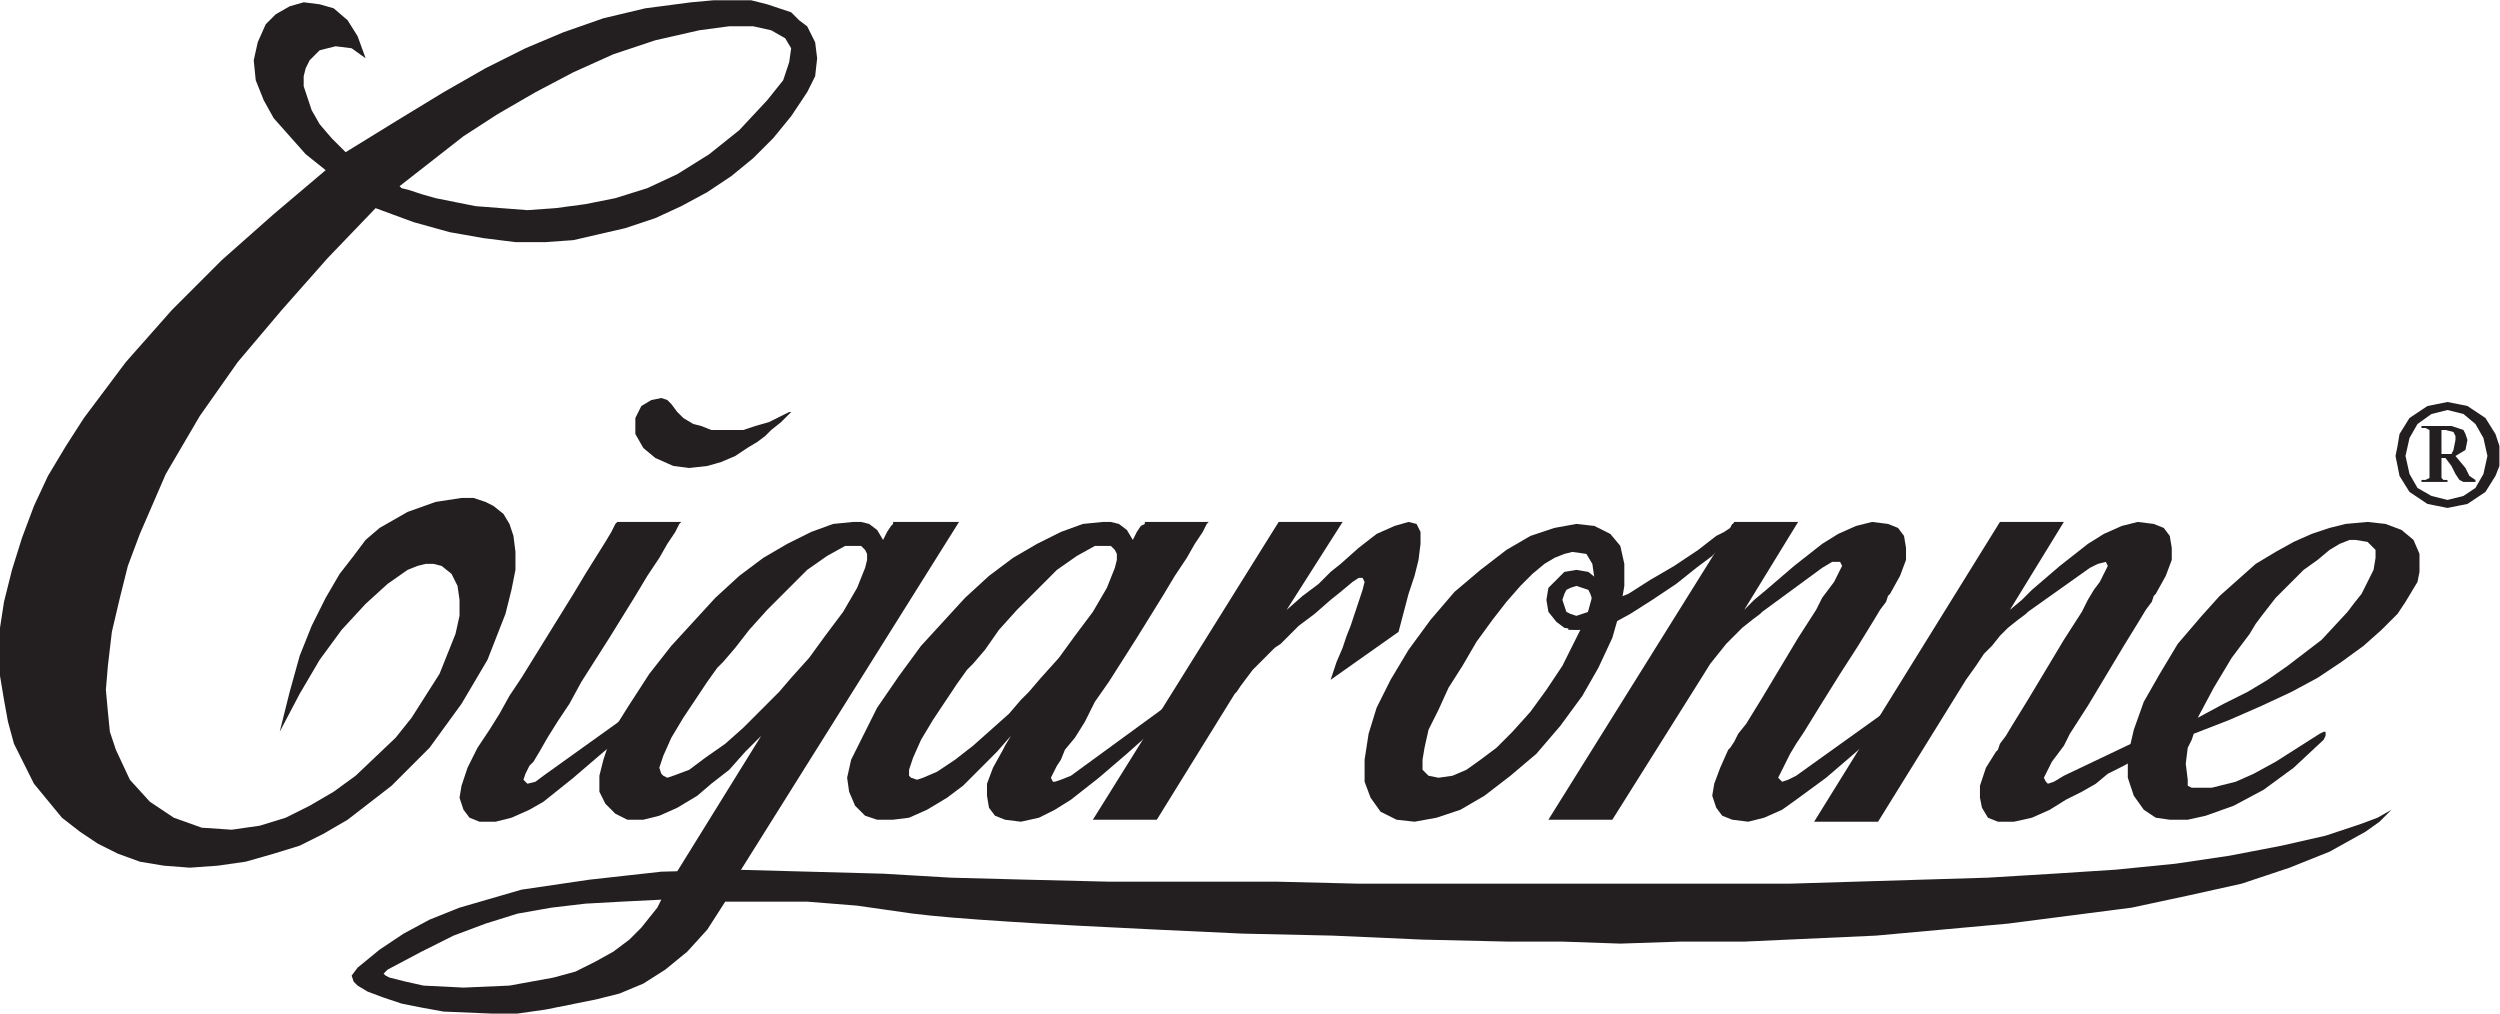 <?xml version="1.0" encoding="UTF-8" standalone="no"?>
<svg
   xmlns:dc="http://purl.org/dc/elements/1.1/"
   xmlns:cc="http://creativecommons.org/ns#"
   xmlns:rdf="http://www.w3.org/1999/02/22-rdf-syntax-ns#"
   xmlns:svg="http://www.w3.org/2000/svg"
   xmlns="http://www.w3.org/2000/svg"
   viewBox="0 0 340.28 137.96"
   height="137.96"
   width="340.28"
   xml:space="preserve"
   id="svg2"
   version="1.1"><defs
     id="defs6" /><g
     transform="matrix(1.333,0,0,-1.333,0,137.96)"
     id="g10"><g
       transform="scale(0.1)"
       id="g12"><path
         id="path14"
         style="fill:#231f20;fill-opacity:1;fill-rule:nonzero;stroke:none"
         d="m 373.328,975.477 -8.156,22.449 -10.199,16.324 -14.285,12.24 -14.278,4.08 -16.316,2.05 -14.281,-4.08 -14.286,-8.17 -10.199,-10.2 -8.16,-18.369 -4.082,-18.363 2.043,-20.411 8.156,-20.41 10.203,-18.363 16.325,-18.367 16.316,-18.367 20.398,-16.325 -53.039,-44.894 -53.043,-46.942 -51,-51.015 L 128.523,665.281 85.68,608.145 67.32,579.574 48.961,548.961 34.68,518.348 22.438,485.691 12.234,453.047 4.078,420.391 0,393.867 v -24.492 -24.492 l 4.078,-24.485 4.082,-22.449 6.117,-22.449 20.402,-40.812 28.559,-34.7 18.363,-14.273 18.359,-12.246 20.398,-10.207 22.446,-8.164 24.48,-4.082 26.52,-2.043 28.562,2.043 28.563,4.082 28.558,8.164 26.524,8.164 24.48,12.246 24.481,14.277 44.882,34.696 38.762,38.773 32.645,44.898 26.515,44.895 18.36,46.941 6.125,24.485 4.082,20.41 v 18.371 l -2.043,16.316 -4.082,12.246 -6.121,10.204 -10.203,8.164 -8.157,4.082 -12.242,4.078 h -12.234 l -26.528,-4.078 -28.558,-10.203 -28.563,-16.329 -14.285,-12.246 -12.234,-16.316 -14.281,-18.371 -14.286,-24.492 -14.281,-28.567 -12.234,-30.613 -10.199,-36.738 -10.204,-40.813 20.403,38.781 20.398,34.688 22.442,30.613 24.476,26.524 22.442,20.414 20.406,14.285 10.195,4.082 8.164,2.043 h 8.16 l 8.16,-2.043 10.2,-8.164 6.125,-12.246 2.039,-14.289 v -16.317 l -4.082,-18.371 -8.16,-20.406 -8.164,-20.41 -14.278,-22.446 -14.281,-22.449 -16.316,-20.41 -40.801,-38.769 -22.449,-16.329 -24.477,-14.289 -24.481,-12.246 -26.527,-8.164 -28.555,-4.082 -30.601,2.043 -28.563,10.203 -24.48,16.328 -20.402,22.454 -14.282,30.605 -6.117,18.367 -2.043,20.41 -2.039,22.446 2.039,24.492 4.082,34.695 8.16,34.688 8.161,32.656 12.242,32.644 26.519,61.227 34.68,59.184 38.766,55.097 44.882,53.063 46.918,53.058 48.965,51.02 38.762,-14.285 36.719,-10.207 34.679,-6.125 32.649,-4.075 h 30.594 l 28.566,2.036 26.516,6.121 26.527,6.125 30.598,10.207 26.519,12.246 26.524,14.285 24.484,16.324 22.433,18.364 20.403,20.41 18.363,22.445 16.317,24.488 8.167,16.328 2.04,18.368 -2.04,16.324 -8.167,16.329 -8.157,6.12 -8.16,8.16 -12.242,4.08 -12.238,4.08 -16.321,4.09 h -18.363 -20.402 l -22.438,-2.04 -46.922,-6.13 -42.84,-10.2 -40.8,-14.28 -38.766,-16.326 -40.801,-20.411 -42.843,-24.492 -46.918,-28.57 -53.047,-32.652 -14.278,14.289 -12.242,14.281 -8.164,14.289 -4.074,12.238 -4.078,12.246 v 10.207 l 2.035,8.164 4.082,8.165 10.199,10.203 16.32,4.078 16.325,-2.035 14.273,-10.207 v 0 z m 34.684,-130.602 65.285,51.012 34.683,22.449 38.758,22.445 38.766,20.41 40.801,18.368 42.84,14.285 44.882,10.206 30.602,4.08 h 24.476 l 18.368,-4.08 14.281,-8.167 6.117,-10.199 -2.039,-14.289 -6.121,-18.368 -16.32,-20.41 -28.563,-30.605 -30.598,-24.492 -32.644,-20.407 -30.602,-14.285 -32.64,-10.199 -30.602,-6.125 -30.601,-4.082 -28.563,-2.039 -26.515,2.039 -26.528,2.043 -20.398,4.082 -20.403,4.082 -14.281,4.074 -12.234,4.082 -8.164,2.043 -2.043,2.047 v 0 0" /><path
         id="path16"
         style="fill:#231f20;fill-opacity:1;fill-rule:nonzero;stroke:none"
         d="m 554.898,242.852 -8.16,-6.125 -8.16,-2.039 -2.039,2.039 -2.043,2.043 2.043,6.121 4.082,8.164 4.082,4.082 6.117,10.207 8.16,14.277 10.2,16.328 12.242,18.367 12.238,22.446 28.563,44.898 26.523,42.852 12.238,20.414 12.243,18.367 8.156,14.285 8.164,12.238 4.082,8.164 2.035,2.04 h -65.277 l -2.043,-2.04 -4.082,-8.164 -6.117,-10.207 -10.207,-16.316 -10.196,-16.328 -12.238,-20.41 -26.524,-42.852 -26.519,-42.859 -12.242,-18.364 -10.199,-18.367 -10.207,-16.328 -8.153,-12.246 -4.082,-6.121 -2.043,-4.074 -8.156,-16.328 -6.117,-18.371 -2.043,-12.247 4.078,-12.246 6.121,-8.164 10.199,-4.082 h 16.321 l 16.324,4.082 18.359,8.164 14.277,8.164 30.606,24.493 28.559,24.496 36.722,30.601 36.719,32.649 18.363,22.453 -150.969,-108.156 v 0 0" /><path
         id="path18"
         style="fill:#231f20;fill-opacity:1;fill-rule:nonzero;stroke:none"
         d="m 785.43,604.063 8.16,4.082 8.164,4.082 4.078,2.039 h 2.039 v 0 l -4.082,-4.082 -6.117,-6.121 -10.199,-8.165 -6.121,-6.125 -8.164,-6.121 -10.2,-6.125 -12.242,-8.156 -14.281,-6.125 -14.277,-4.082 -18.36,-2.039 -16.324,2.039 -18.359,8.164 -12.243,10.199 -8.156,14.289 v 16.329 l 6.117,12.242 10.2,6.121 10.203,2.043 6.117,-2.043 4.082,-4.082 6.121,-8.16 6.117,-6.121 10.203,-6.125 8.157,-2.04 10.207,-4.082 h 14.277 18.363 l 12.238,4.082 14.282,4.083 v 0 0" /><path
         id="path20"
         style="fill:#231f20;fill-opacity:1;fill-rule:nonzero;stroke:none"
         d="m 1305.64,502.02 h 65.3 l -57.13,-89.793 16.33,14.285 16.31,12.25 12.24,12.246 10.2,8.164 18.36,16.328 18.38,14.273 18.35,8.165 14.28,4.082 8.17,-2.04 4.06,-8.164 v -12.238 l -2.03,-16.324 -4.08,-16.328 -6.12,-18.371 -10.21,-38.77 -69.36,-48.984 6.11,18.371 6.14,14.285 4.08,12.246 4.08,10.203 6.11,18.36 6.12,18.371 2.05,8.164 -2.05,4.082 h -4.08 l -6.12,-4.082 -12.24,-10.203 -10.2,-8.168 -16.33,-14.278 -16.31,-12.246 -8.16,-8.164 -10.19,-10.203 -6.14,-4.082 -8.14,-8.164 -8.17,-8.164 -6.12,-6.121 -12.24,-16.328 -4.08,-6.125 -2.04,-2.032 -79.56,-128.574 h -65.29 l 189.72,304.071 v 0 0" /><path
         id="path22"
         style="fill:#231f20;fill-opacity:1;fill-rule:nonzero;stroke:none"
         d="m 2107.4,242.852 -10.19,-6.125 -6.12,-2.039 -2.05,2.039 -2.03,4.082 2.03,4.082 4.09,8.164 2.03,4.082 6.13,8.168 6.11,8.152 6.12,12.246 18.37,28.574 18.36,30.606 18.36,30.617 16.31,26.531 6.13,10.196 6.12,8.164 2.05,6.121 2.03,2.043 10.2,18.371 6.13,16.328 V 475.5 l -2.05,12.234 -6.12,8.164 -10.19,4.082 -16.33,2.04 -16.33,-4.082 -18.36,-8.165 -16.31,-10.195 -28.57,-22.449 -28.55,-24.492 -10.2,-10.207 -12.25,-10.203 55.08,89.793 h -65.27 L 1852.4,195.906 h 65.28 l 89.76,144.895 10.2,14.289 8.16,12.246 8.16,8.164 8.17,10.203 8.14,8.164 10.22,8.164 8.16,6.121 2.03,2.043 63.25,44.895 8.16,4.082 8.16,2.039 2.04,-4.082 -2.04,-4.082 -4.08,-8.164 -2.05,-4.082 -6.11,-8.164 -6.12,-10.207 -6.13,-12.235 -18.36,-28.574 -18.36,-30.613 -18.36,-30.61 -16.32,-26.531 -6.12,-10.207 -6.11,-8.16 -2.05,-6.125 -2.03,-2.031 -10.22,-16.328 -6.11,-18.371 v -12.247 l 2.05,-10.203 6.11,-10.207 10.2,-4.082 h 16.33 l 18.36,4.082 18.36,8.164 16.32,10.207 16.31,8.164 14.28,8.165 12.25,10.203 16.32,8.164 18.36,10.207 14.28,10.195 12.25,10.203 14.27,12.246 8.17,8.164 -128.54,-61.218 v 0 0" /><path
         id="path24"
         style="fill:#231f20;fill-opacity:1;fill-rule:nonzero;stroke:none"
         d="m 1834.04,242.852 -8.16,-4.082 -6.13,-2.043 -4.09,4.082 2.05,4.082 4.09,8.164 2.03,4.082 4.08,8.168 6.13,10.195 8.15,12.242 16.33,26.535 20.39,32.649 18.38,28.574 16.3,26.531 6.12,10.196 6.13,8.164 2.03,6.121 2.05,2.043 10.2,18.371 6.11,16.328 V 475.5 l -2.03,12.234 -6.13,8.164 -10.2,4.082 -16.31,2.04 -16.33,-4.082 -18.35,-8.165 -16.33,-10.195 -28.56,-22.449 -28.55,-24.492 -12.25,-10.207 -10.19,-10.203 55.07,89.793 h -65.29 L 1581.05,197.949 h 65.3 l 89.76,142.852 10.2,16.328 8.16,10.207 8.17,10.203 8.14,8.164 8.17,8.164 10.21,8.164 8.14,6.121 2.06,2.043 61.19,44.895 10.21,6.121 h 6.12 2.03 l 2.05,-4.082 -2.05,-4.082 -4.07,-8.164 -2.05,-4.082 -6.11,-8.164 -6.13,-8.164 -6.12,-12.246 -18.36,-28.567 -18.36,-30.613 -18.35,-30.606 -16.33,-26.535 -8.17,-10.203 -4.08,-8.164 -4.06,-6.121 -2.05,-2.043 -8.17,-18.359 -6.11,-16.328 -2.03,-12.247 4.06,-12.246 6.13,-8.164 10.2,-4.082 16.33,-2.043 16.31,4.082 18.36,8.164 14.29,10.207 30.59,22.45 28.57,24.496 36.72,32.644 34.69,30.606 20.39,22.453 -150.96,-108.156 v 0 0" /><path
         id="path26"
         style="fill:#231f20;fill-opacity:1;fill-rule:nonzero;stroke:none"
         d="m 1536.17,132.645 h -148.92 l -83.64,2.043 h -171.37 l -83.64,2.039 -77.522,2.043 -34.683,2.039 -34.68,2.043 -75.485,2.039 -75.484,2.043 -75.48,-2.043 -73.446,-8.164 -69.359,-10.196 -63.242,-18.367 -30.602,-12.246 -26.523,-14.285 -24.481,-16.328 -22.441,-18.371 -6.117,-8.164 2.039,-6.113 4.078,-4.082 10.199,-6.125 16.324,-6.121 18.36,-6.125 L 430.453,6.125 452.895,2.043 501.855,0 h 26.524 l 28.559,4.082 51,10.203 24.488,6.125 24.476,10.203 22.446,14.277 22.437,18.371 20.403,22.453 18.359,28.57 h 40.805 42.836 l 51.007,-4.082 28.559,-4.078 28.559,-4.082 18.363,-2.043 22.437,-2.039 26.528,-2.043 30.599,-2.039 32.64,-2.043 36.73,-2.039 40.8,-2.043 40.8,-2.039 87.72,-4.082 91.81,-2.043 91.8,-4.082 87.71,-2.039 h 55.1 l 59.16,-2.043 61.19,2.043 h 65.3 l 134.64,6.121 134.63,12.246 63.25,8.164 63.24,8.164 57.13,12.246 55.07,12.235 48.97,16.328 40.8,16.332 36.72,20.41 14.3,10.191 12.22,12.246 -14.27,-8.164 -16.33,-6.121 -36.72,-12.234 -44.88,-10.207 -53.03,-10.203 -55.1,-8.168 -61.19,-6.121 -63.24,-4.082 -67.33,-4.082 -134.65,-4.082 -67.32,-2.043 h -65.27 -63.25 -59.16 -55.09 -48.97 v 0 z m -971.068,-95.907 -44.883,-8.164 -46.922,-2.043 -40.801,2.043 -18.359,4.082 -16.324,4.082 -4.083,2.031 -2.035,2.039 2.035,2.043 2.04,2.039 34.683,18.371 32.645,16.328 32.64,12.246 32.641,10.207 34.684,6.121 34.679,4.082 36.723,2.039 40.801,2.043 -4.078,-8.164 -8.165,-10.203 -8.16,-10.207 L 642.621,75.508 626.305,63.262 607.938,53.055 587.543,42.852 565.102,36.738 v 0 0" /><path
         id="path28"
         style="fill:#231f20;fill-opacity:1;fill-rule:nonzero;stroke:none"
         d="m 1644.3,489.773 -16.31,8.165 -18.36,2.042 -22.44,-4.082 -24.49,-8.164 -24.48,-14.277 -26.52,-20.41 -26.52,-22.449 -24.48,-28.567 -22.44,-30.613 -18.36,-30.617 -14.27,-28.567 -8.17,-26.531 -4.08,-26.523 v -22.453 l 6.11,-16.329 10.2,-14.285 16.33,-8.164 18.36,-2.043 22.44,4.082 24.47,8.164 24.49,14.289 26.52,20.411 26.53,22.453 24.47,28.562 22.44,30.613 16.33,28.567 14.28,30.613 8.16,28.567 4.08,24.492 v 22.453 l -4.08,18.355 -10.21,12.246 v 0 z m -65.28,-159.175 -16.32,-22.446 -18.36,-20.41 -16.31,-16.324 -16.33,-12.238 -14.28,-10.207 -14.28,-6.121 -14.29,-2.043 -10.2,2.043 -6.11,6.121 v 10.207 l 2.03,12.238 4.08,18.367 10.2,20.41 10.21,22.442 14.28,22.453 14.28,24.488 16.33,22.453 14.27,18.36 14.28,16.328 12.25,12.246 12.22,10.207 10.22,6.121 10.19,4.07 8.17,2.055 14.27,-2.055 6.12,-10.191 2.05,-14.289 -2.05,-18.371 -6.12,-22.442 -12.24,-24.492 -12.23,-24.488 -16.33,-24.492 v 0 0" /><path
         id="path30"
         style="fill:#231f20;fill-opacity:1;fill-rule:nonzero;stroke:none"
         d="m 1093.48,242.852 -10.2,-4.082 -6.12,-2.043 h -2.04 l -2.04,4.082 2.04,4.082 4.08,8.164 4.08,6.125 4.08,10.195 10.2,12.246 10.21,16.328 10.19,20.41 14.28,20.403 28.56,44.898 26.52,42.852 12.25,20.414 12.24,18.367 8.15,14.285 8.17,12.238 4.08,8.164 2.04,2.04 h -65.29 v -2.04 l -4.07,-2.042 -4.09,-6.122 -4.08,-8.164 -6.11,10.203 -8.16,6.125 -8.17,2.04 h -8.15 l -20.41,-2.04 -22.44,-8.164 -24.48,-12.238 -24.48,-14.285 -24.48,-18.367 L 985.355,424.473 962.922,399.988 940.48,375.5 918.031,344.883 895.598,312.234 877.23,275.5 l -8.16,-16.32 -4.074,-18.371 2.035,-14.286 6.121,-14.289 10.203,-10.203 12.243,-4.082 h 16.316 l 16.324,2.039 18.36,8.164 20.398,12.246 16.324,12.247 16.321,16.328 18.359,18.371 14.28,16.316 -6.12,-10.203 -2.04,-4.082 v 0 l -10.2,-18.359 -6.12,-16.328 v -12.247 l 2.04,-12.246 6.12,-8.164 10.2,-4.082 16.32,-2.043 18.36,4.082 16.32,8.164 16.32,10.207 28.57,22.45 28.56,24.496 36.71,32.644 36.73,30.606 20.4,24.492 -150.97,-110.195 v 0 z m -163.207,-2.043 -2.035,2.043 v 6.121 l 4.075,12.25 8.167,18.355 12.235,20.41 12.242,18.371 12.238,18.36 10.203,14.289 4.082,4.082 2.04,2.039 12.24,14.289 14.28,20.406 18.36,20.403 20.4,20.41 20.4,20.41 20.41,14.289 18.35,10.191 h 8.17 8.15 l 4.08,-4.07 2.05,-4.094 v -6.109 l -2.05,-8.164 -8.15,-20.41 -14.29,-24.485 -18.36,-24.492 -16.32,-22.449 -18.36,-20.41 -12.24,-14.289 -8.16,-8.157 -12.24,-14.285 -18.36,-16.328 -18.36,-16.328 -18.364,-14.277 -18.359,-12.246 -14.277,-6.125 -6.125,-2.039 -6.122,2.039 v 0 0" /><path
         id="path32"
         style="fill:#231f20;fill-opacity:1;fill-rule:nonzero;stroke:none"
         d="m 911.914,502.02 v -2.04 l -2.039,-2.042 -4.078,-6.122 -4.082,-8.164 -6.117,10.203 -8.16,6.125 -8.165,2.04 h -8.16 l -20.398,-2.04 -22.445,-8.164 -24.481,-12.238 -24.476,-14.285 -24.485,-18.367 -24.48,-22.453 -22.442,-24.485 -22.441,-24.488 -22.442,-28.574 -22.441,-34.692 -10.195,-16.328 -8.164,-18.367 -6.118,-18.359 -4.085,-16.328 v -16.329 l 6.125,-12.246 10.199,-10.207 12.238,-6.121 h 16.32 l 16.325,4.082 18.359,8.164 20.402,12.246 14.282,12.247 18.359,14.285 16.324,18.371 16.317,16.316 -89.766,-144.89 16.324,-20.403 -12.242,-46.941 40.801,36.738 246.851,393.856 h -67.324 v 0 z M 795.629,328.555 787.473,320.398 775.23,308.152 758.91,291.824 740.547,275.5 l -20.402,-14.277 -16.317,-12.25 -16.324,-6.121 -6.121,-2.043 -4.078,2.043 -2.039,2.039 -2.039,6.125 4.078,12.246 8.16,18.359 12.238,20.41 12.242,18.367 12.243,18.364 10.199,14.285 4.078,4.082 2.043,2.043 12.238,14.285 14.281,18.367 18.364,20.403 20.398,20.41 20.399,20.41 20.402,14.289 18.363,10.191 h 8.16 8.16 l 4.082,-4.07 2.04,-4.094 v -6.109 l -2.04,-8.164 -8.16,-20.41 -14.281,-24.485 -18.359,-24.492 -16.325,-22.449 -18.359,-20.41 -12.242,-14.289 v 0 0" /><path
         id="path34"
         style="fill:#231f20;fill-opacity:1;fill-rule:nonzero;stroke:none"
         d="m 2464.41,483.652 -12.22,10.203 -16.33,6.125 -18.36,2.04 -22.44,-2.04 -16.33,-4.082 -18.36,-6.125 -18.36,-8.164 -18.36,-10.191 -20.39,-12.246 -18.38,-16.328 -18.36,-16.332 -18.36,-20.399 -24.47,-28.574 -18.36,-30.613 -16.33,-28.567 -10.19,-28.574 -6.11,-26.523 v -22.453 l 6.11,-18.368 10.19,-14.289 12.25,-8.164 14.28,-2.039 h 18.36 l 18.36,4.082 28.57,10.203 30.59,16.329 30.6,22.453 30.61,28.562 2.03,4.082 v 4.082 h -2.03 l -4.08,-2.039 -22.45,-14.285 -22.44,-14.281 -22.44,-12.246 -18.36,-8.164 -24.47,-6.122 h -20.41 l -4.08,2.04 v 6.125 l -2.03,16.328 2.03,16.32 4.08,8.16 2.03,6.125 36.74,14.285 32.64,14.289 30.6,14.278 26.52,14.289 24.48,16.328 22.44,16.328 18.36,16.324 16.33,16.328 8.14,12.239 6.13,10.207 6.12,10.203 2.05,10.207 v 18.355 l -6.14,14.289 v 0 z m -67.32,-73.457 -26.52,-28.574 -34.67,-26.531 -20.41,-14.289 -20.39,-12.246 -24.49,-12.239 -26.53,-14.285 16.33,30.606 18.36,30.617 18.36,24.488 6.13,10.207 6.12,8.164 14.27,18.36 14.28,14.289 14.28,14.285 14.29,10.207 12.23,10.203 10.2,6.121 10.21,4.074 h 6.11 l 12.25,-2.043 8.16,-8.152 v -8.164 l -2.05,-12.246 -6.11,-12.246 -6.13,-12.246 -8.15,-10.207 -6.13,-8.153 v 0 0" /><path
         id="path36"
         style="fill:#231f20;fill-opacity:1;fill-rule:nonzero;stroke:none"
         d="m 1609.63,453.047 -12.25,-2.039 -8.16,-8.164 -8.17,-8.164 -2.03,-12.25 2.03,-12.235 8.17,-10.207 8.16,-6.121 12.25,-2.043 12.23,2.043 10.21,6.121 6.11,10.207 2.05,12.235 -2.05,12.25 -6.11,8.164 -10.21,8.164 -12.23,2.039 v 0 z m 0,-46.934 -6.13,2.039 -4.07,2.043 -2.05,6.114 -2.03,6.121 2.03,6.125 2.05,4.082 4.07,2.043 6.13,2.039 6.11,-2.039 6.12,-2.043 2.05,-4.082 2.03,-6.125 -2.03,-6.121 -2.05,-6.114 -6.12,-2.043 -6.11,-2.039 v 0 0" /><path
         id="path38"
         style="fill:#231f20;fill-opacity:1;fill-rule:nonzero;stroke:none"
         d="m 1621.86,391.824 20.41,4.082 22.44,12.246 22.44,14.278 24.47,16.332 20.41,16.328 16.33,12.246 10.19,10.191 4.09,2.051 v 2.031 l 8.14,18.371 h -2.03 l -2.03,-4.082 -6.13,-4.082 -8.17,-4.082 -18.36,-14.277 -24.47,-16.328 -24.49,-14.285 -22.44,-14.289 -20.39,-8.164 -14.28,-4.082 -4.08,-6.114 -6.12,-6.125 -8.16,-4.082 -6.13,-4.082 -2.04,-2.039 v -2.043 h 6.12 6.13 8.15 v 0 0" /><path
         id="path40"
         style="fill:#231f20;fill-opacity:1;fill-rule:nonzero;stroke:none"
         d="m 2499.1,524.473 -16.33,4.082 -14.27,8.16 -8.17,14.285 -4.08,18.371 4.08,18.363 8.17,14.286 14.27,10.207 16.33,4.078 16.33,-4.078 12.23,-10.207 8.16,-14.286 4.08,-18.363 -4.08,-18.371 -8.16,-14.285 -12.23,-8.16 -16.33,-4.082 v 0 z m 0,-8.164 10.2,2.039 10.19,2.043 18.38,12.242 10.2,16.328 4.08,10.203 v 10.207 10.203 l -4.08,12.242 -10.2,16.329 -18.38,12.242 -10.19,2.039 -10.2,2.043 -10.19,-2.043 -10.22,-2.039 -18.36,-12.242 -10.19,-16.329 -2.03,-12.242 -2.06,-10.203 2.06,-10.207 2.03,-10.203 10.19,-16.328 18.36,-12.242 10.22,-2.043 10.19,-2.039 v 0 z m -26.52,81.629 h 4.08 l 4.08,-2.04 v -48.98 l -4.08,-2.039 h -4.08 v -2.043 h 26.52 v 2.043 h -4.08 l -2.03,2.039 V 551 567.328 h 4.06 l 6.13,-8.164 4.09,-8.164 4.08,-6.121 4.08,-2.043 h 12.23 v 2.043 l -6.12,4.082 -4.08,8.164 -10.19,12.246 10.19,6.121 2.03,10.199 -2.03,6.125 -2.03,4.082 -12.25,4.082 h -30.6 v -2.042 0 z m 20.41,-2.04 h 4.06 l 8.16,-2.043 2.06,-4.082 v -4.082 l -2.06,-10.199 -2.03,-4.082 h -6.13 -4.06 v 24.488 0 0" /></g></g></svg>